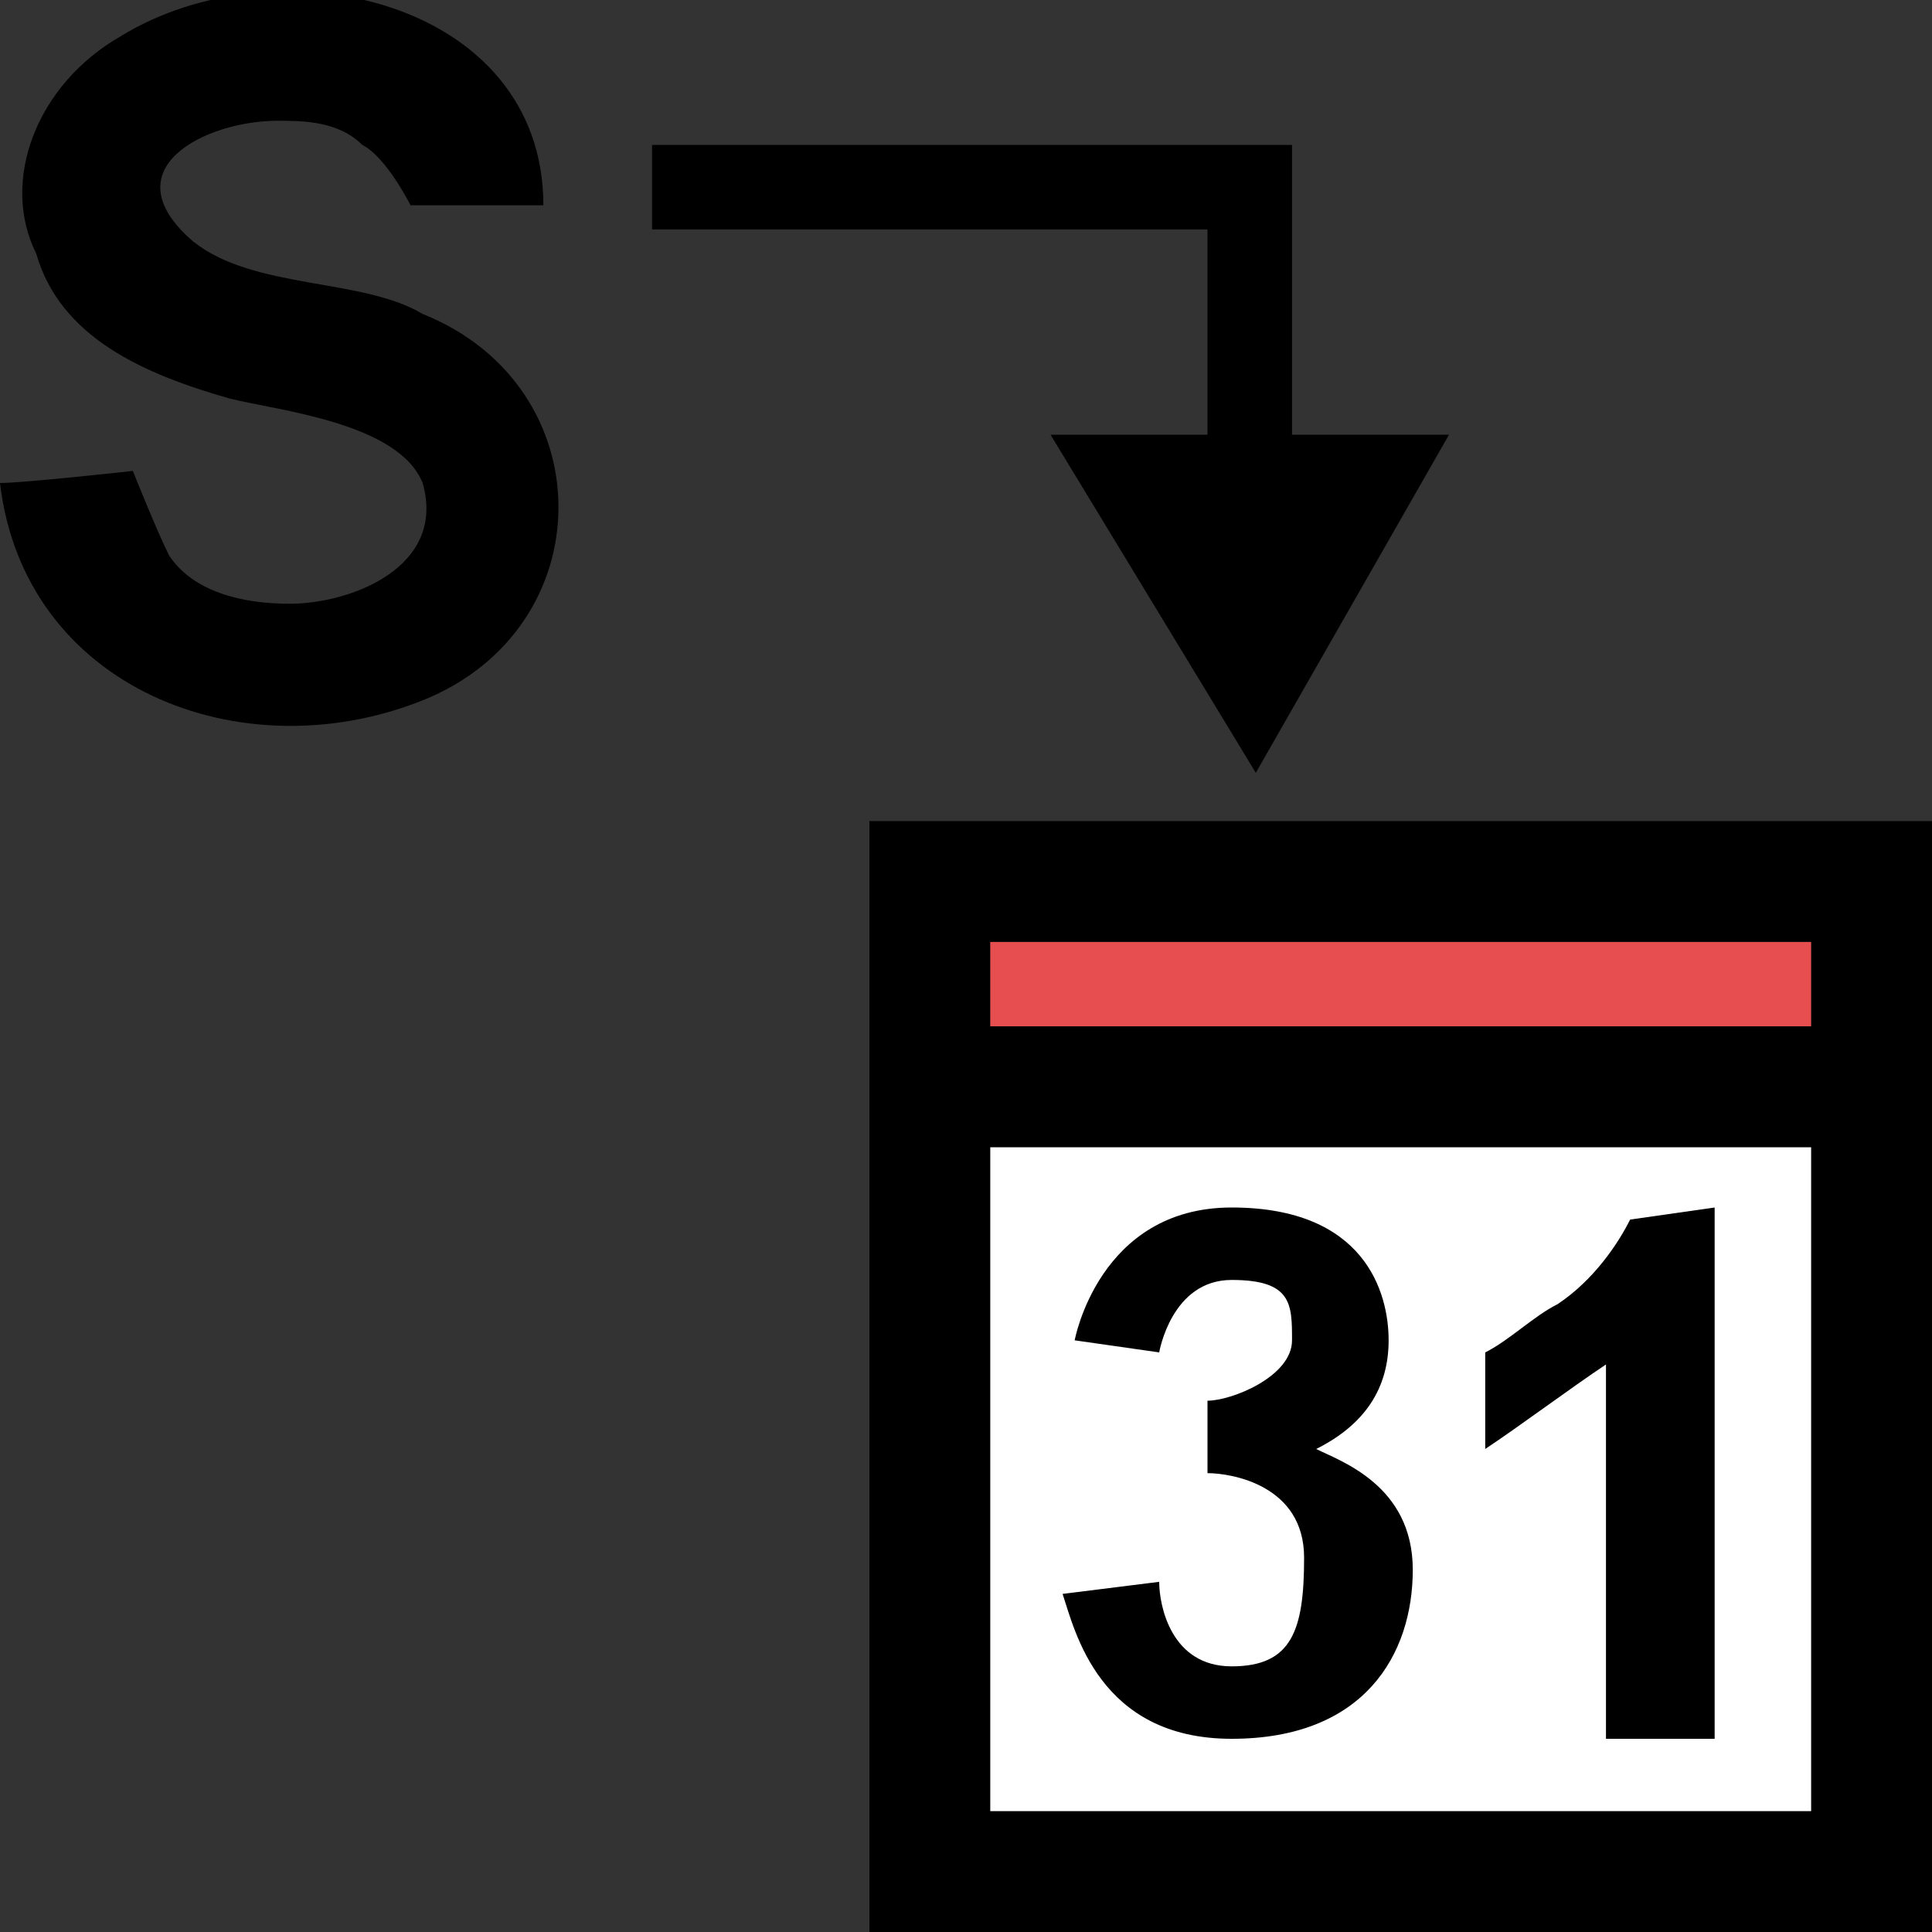 <?xml version="1.0" encoding="utf-8"?>
<!-- Generator: Adobe Illustrator 19.1.0, SVG Export Plug-In . SVG Version: 6.00 Build 0)  -->
<!DOCTYPE svg PUBLIC "-//W3C//DTD SVG 1.1//EN" "http://www.w3.org/Graphics/SVG/1.1/DTD/svg11.dtd">
<svg version="1.1" id="Ebene_1" xmlns="http://www.w3.org/2000/svg" xmlns:xlink="http://www.w3.org/1999/xlink" x="0px" y="0px"
	 viewBox="0 0 16 16" style="enable-background:new 0 0 16 16;" xml:space="preserve">
<rect x="0" y="0" width="16" height="16" fill="#333333" stroke="none"/>
<style type="text/css">
	.st0{fill:#FFFFFF;}
	.st1{fill:#E64E4F;}
</style>
<polygon id="XMLID_19_" points="10.7,3.6 10.7,1.2 10.7,1.2 10.7,1.2 5.4,1.2 5.4,1.9 10,1.9 10,3.6 8.7,3.6 10.4,6.4 12,3.6 "/>
<g id="XMLID_140_">
	<path id="XMLID_141_" d="M0,4c0.2,0,1.1-0.1,1.1-0.1s0.2,0.5,0.3,0.7C1.6,4.9,2,5,2.4,5c0.5,0,1.3-0.3,1.1-1
		C3.3,3.5,2.3,3.4,1.9,3.3C1.2,3.1,0.5,2.8,0.3,2.1C0,1.5,0.3,0.7,1,0.3C2.3-0.5,4.5,0,4.5,1.7c-0.2,0-1.1,0-1.1,0S3.2,1.3,3,1.2
		C2.8,1,2.5,1,2.3,1C1.7,1,0.9,1.4,1.6,2C2.1,2.4,3,2.3,3.5,2.6C5,3.2,5,5.2,3.5,5.8S0.2,5.7,0,4z"/>
</g>
<g>
	<g>
		<rect x="8.2" y="9.5" class="st0" width="6.8" height="5.5"/>
		<rect x="8.2" y="7.8" class="st1" width="6.8" height="0.7"/>
		<path d="M7.2,6.8V16H16V6.8H7.2z M8.2,9.5H15V15H8.2V9.5z M15,8.5H8.2V7.8H15V8.5z"/>
	</g>
	<g>
		<path id="XMLID_6_" d="M13.5,10.1c-0.1,0.2-0.3,0.5-0.6,0.7c-0.2,0.1-0.4,0.3-0.6,0.4V12c0.3-0.2,0.7-0.5,1-0.7v3.1h0.9V10
			L13.5,10.1L13.5,10.1z"/>
		<path id="XMLID_2_" d="M10.9,12c0.4-0.2,0.6-0.5,0.6-0.9S11.3,10,10.2,10s-1.3,1.1-1.3,1.1l0.7,0.1c0,0,0.1-0.6,0.6-0.6
			s0.5,0.2,0.5,0.5s-0.5,0.5-0.7,0.5v0.6c0.2,0,0.8,0.1,0.8,0.7c0,0.6-0.1,0.9-0.6,0.9s-0.6-0.5-0.6-0.7l-0.8,0.1
			c0.1,0.3,0.3,1.2,1.4,1.2s1.5-0.7,1.5-1.4S11.1,12.1,10.9,12z"/>
	</g>
</g>
</svg>
